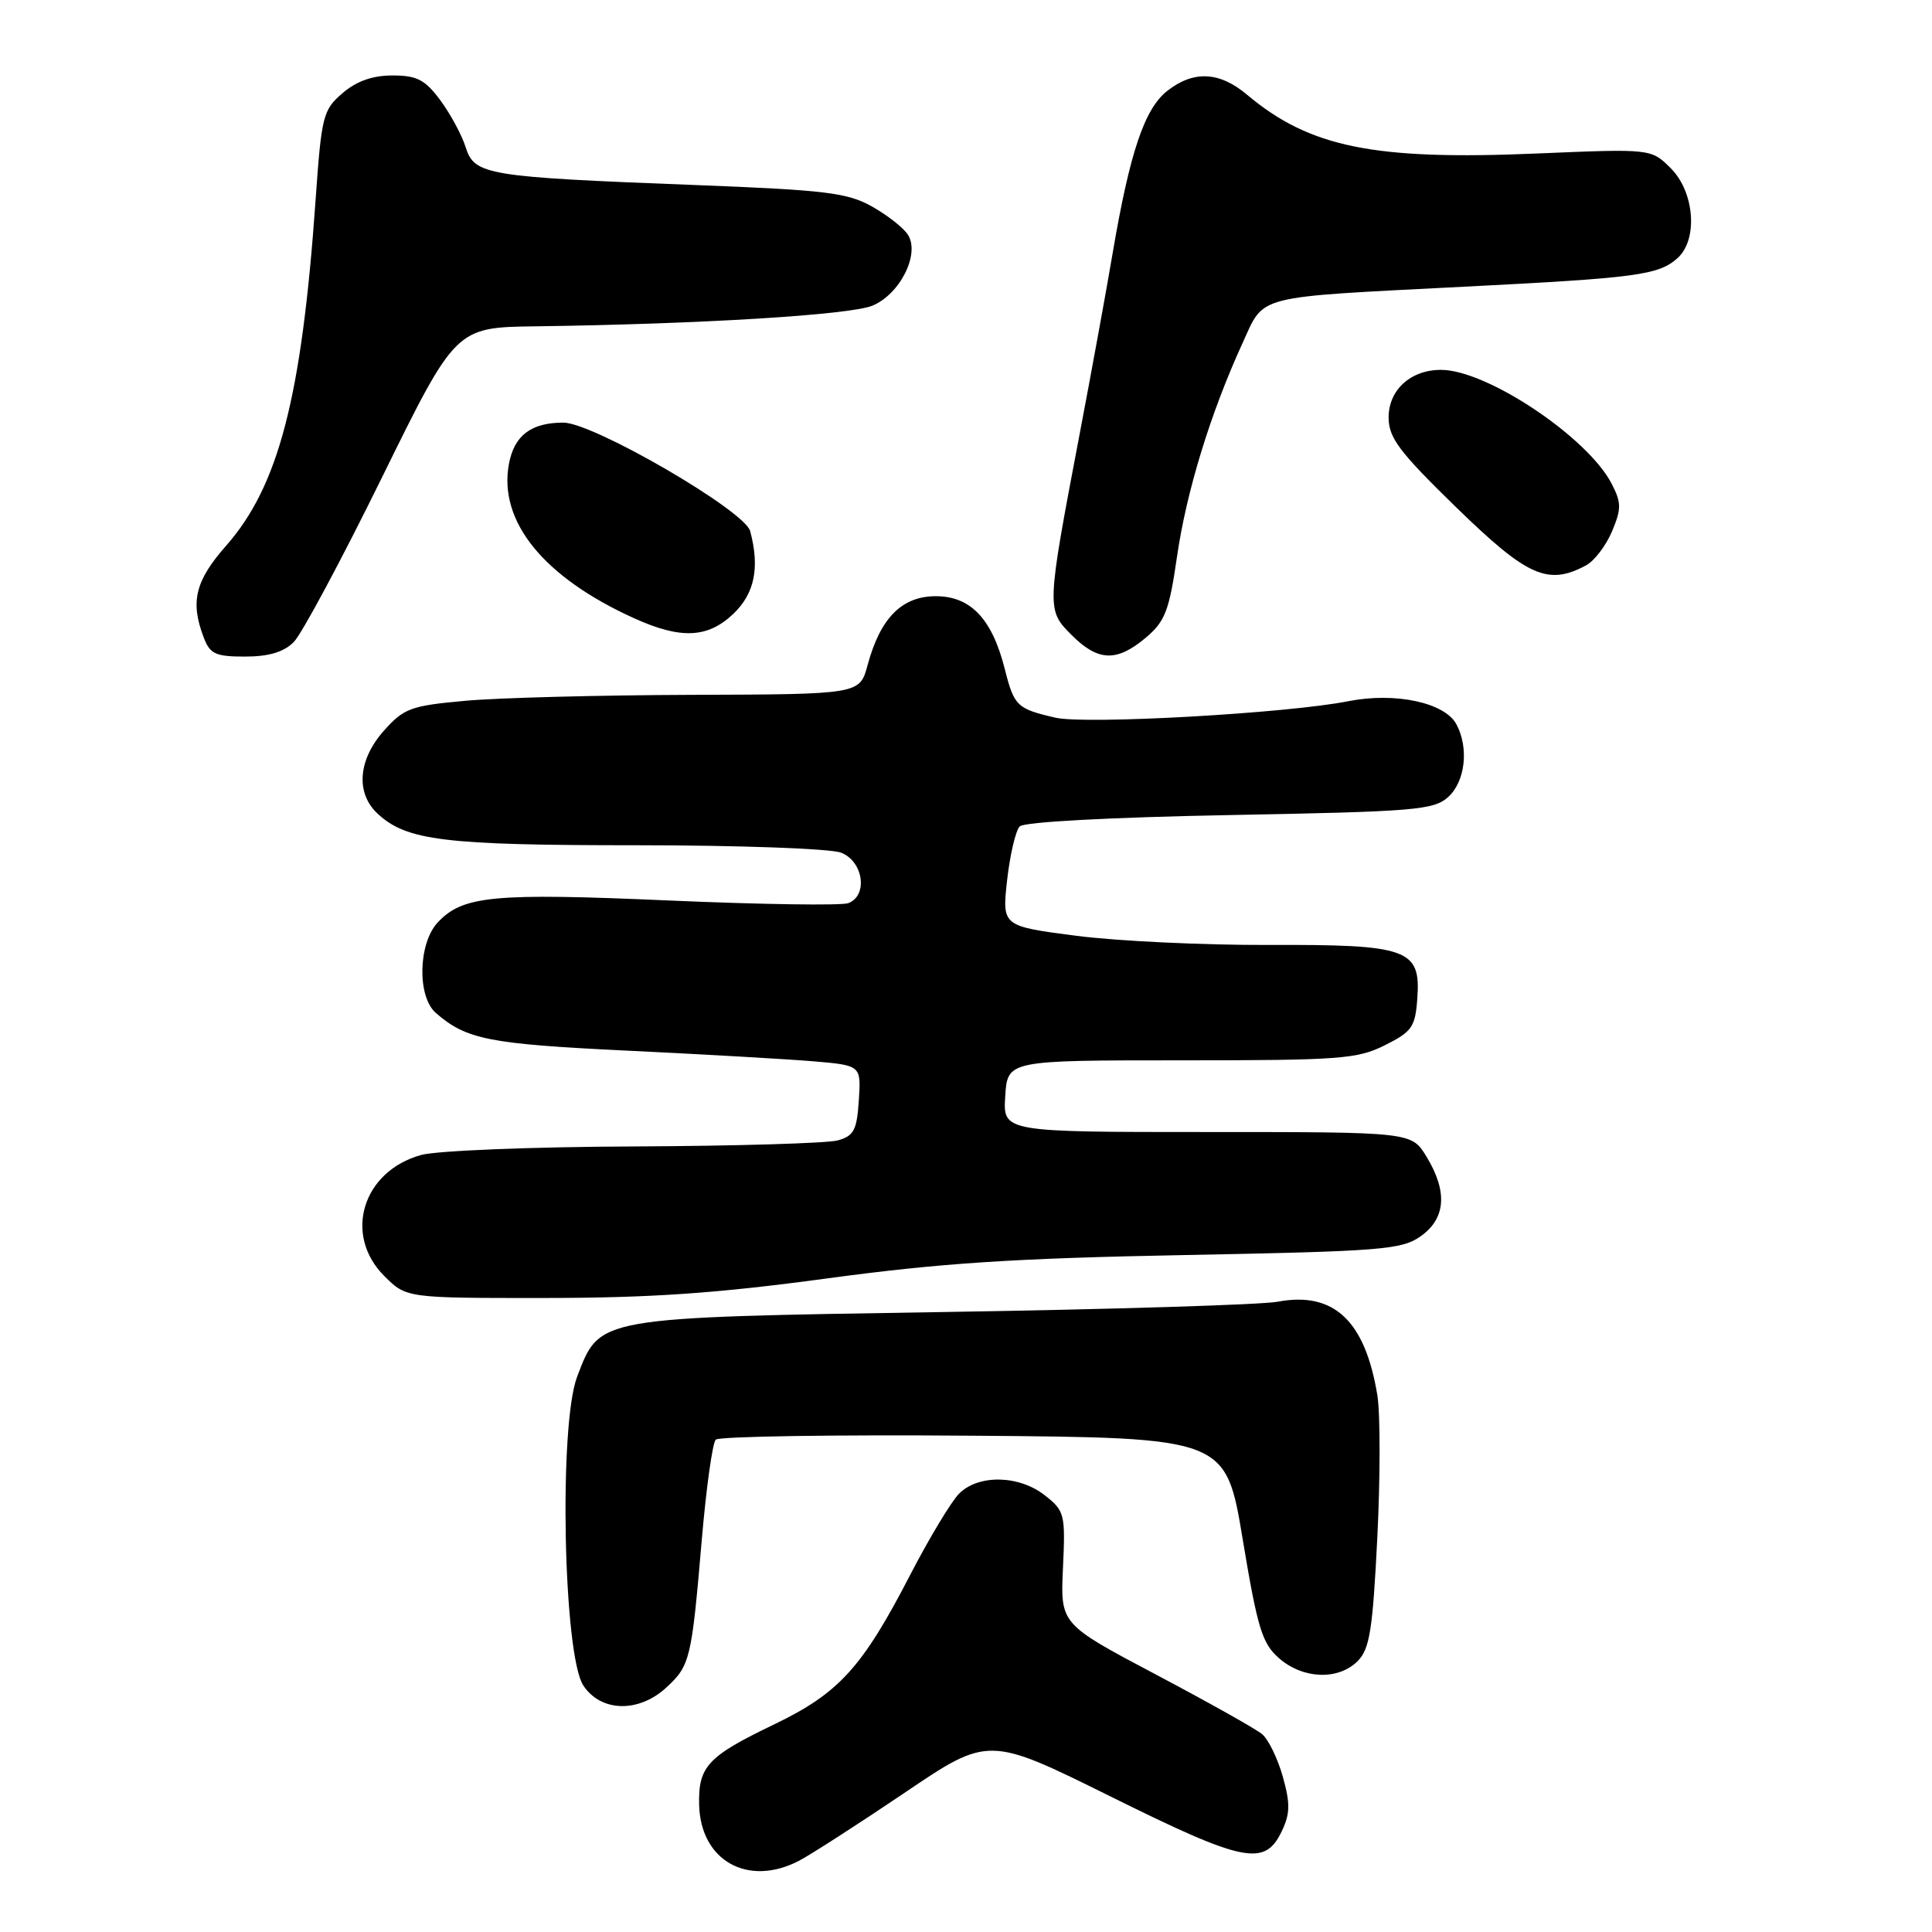 <?xml version="1.0" encoding="UTF-8" standalone="no"?>
<!DOCTYPE svg PUBLIC "-//W3C//DTD SVG 1.1//EN" "http://www.w3.org/Graphics/SVG/1.1/DTD/svg11.dtd" >
<svg xmlns="http://www.w3.org/2000/svg" xmlns:xlink="http://www.w3.org/1999/xlink" version="1.1" viewBox="0 0 256 256">
 <g >
 <path fill="currentColor"
d=" M 105.86 246.57 C 107.38 245.78 113.66 241.74 119.81 237.59 C 130.98 230.03 130.98 230.03 147.19 238.06 C 164.86 246.82 167.59 247.37 169.84 242.65 C 170.95 240.33 170.98 238.99 169.98 235.42 C 169.30 233.01 168.07 230.47 167.23 229.78 C 166.39 229.08 160.04 225.52 153.10 221.85 C 140.50 215.19 140.50 215.19 140.85 207.74 C 141.18 200.63 141.07 200.20 138.46 198.15 C 135.04 195.45 129.66 195.34 127.10 197.90 C 126.05 198.95 123.14 203.79 120.62 208.65 C 114.24 220.99 111.17 224.36 102.54 228.51 C 93.74 232.74 92.51 234.07 92.64 239.18 C 92.84 246.56 99.10 250.07 105.86 246.57 Z  M 88.31 223.59 C 91.45 220.68 91.64 219.87 92.99 204.02 C 93.58 197.16 94.41 191.19 94.84 190.76 C 95.27 190.33 110.66 190.09 129.03 190.24 C 162.43 190.50 162.43 190.50 164.67 204.00 C 166.64 215.83 167.24 217.78 169.51 219.75 C 172.68 222.50 177.34 222.66 179.89 220.11 C 181.49 218.51 181.89 216.00 182.50 203.76 C 182.90 195.81 182.90 187.32 182.51 184.90 C 180.89 174.98 176.73 171.08 169.27 172.49 C 167.20 172.88 147.28 173.50 125.00 173.85 C 78.81 174.59 79.51 174.47 76.47 182.43 C 74.03 188.83 74.64 219.27 77.29 223.33 C 79.62 226.87 84.64 226.99 88.31 223.59 Z  M 109.50 169.41 C 124.65 167.36 134.27 166.73 157.00 166.30 C 183.12 165.80 185.73 165.59 188.25 163.81 C 191.58 161.45 191.84 157.89 189.01 153.25 C 187.03 150.00 187.03 150.00 159.96 150.00 C 132.89 150.00 132.89 150.00 133.20 145.25 C 133.50 140.50 133.50 140.50 156.50 140.50 C 177.50 140.50 179.85 140.33 183.50 138.50 C 187.10 136.70 187.53 136.08 187.80 132.31 C 188.28 125.74 186.61 125.14 168.00 125.21 C 159.47 125.24 148.06 124.70 142.64 124.00 C 132.77 122.72 132.77 122.72 133.45 116.61 C 133.83 113.25 134.58 110.05 135.12 109.50 C 135.70 108.91 147.06 108.30 162.95 108.00 C 187.54 107.54 189.97 107.34 191.90 105.60 C 194.16 103.54 194.66 99.11 192.98 95.97 C 191.44 93.09 184.88 91.69 178.68 92.91 C 170.57 94.52 143.90 96.02 139.87 95.10 C 134.76 93.93 134.38 93.56 133.15 88.69 C 131.47 82.01 128.63 79.00 124.00 79.00 C 119.50 79.00 116.65 81.88 114.96 88.13 C 113.92 92.00 113.92 92.00 91.71 92.07 C 79.50 92.11 65.96 92.46 61.64 92.86 C 54.45 93.51 53.52 93.85 50.89 96.80 C 47.44 100.66 47.10 105.08 50.03 107.81 C 53.87 111.39 58.88 112.00 84.30 112.00 C 97.84 112.00 110.02 112.44 111.43 112.98 C 114.39 114.10 115.06 118.66 112.41 119.67 C 111.54 120.01 100.85 119.85 88.66 119.32 C 65.30 118.30 61.31 118.68 57.99 122.24 C 55.41 125.02 55.26 132.05 57.75 134.22 C 61.79 137.74 64.78 138.33 82.98 139.21 C 93.17 139.70 104.34 140.34 107.80 140.63 C 114.10 141.17 114.10 141.17 113.80 145.79 C 113.54 149.76 113.14 150.52 111.00 151.11 C 109.62 151.49 97.47 151.85 84.00 151.91 C 70.53 151.96 57.83 152.47 55.80 153.04 C 48.02 155.20 45.46 163.62 50.92 169.08 C 53.85 172.00 53.85 172.00 72.17 171.99 C 86.22 171.98 94.94 171.38 109.50 169.41 Z  M 38.92 85.08 C 39.97 84.03 45.23 74.22 50.61 63.27 C 60.39 43.38 60.39 43.38 70.95 43.24 C 92.74 42.95 112.60 41.73 115.58 40.51 C 119.23 39.01 121.92 33.70 120.32 31.13 C 119.77 30.23 117.64 28.55 115.59 27.39 C 112.32 25.54 109.51 25.19 92.19 24.52 C 64.37 23.45 62.88 23.20 61.70 19.50 C 61.18 17.85 59.65 15.04 58.32 13.25 C 56.31 10.55 55.23 10.00 52.00 10.00 C 49.36 10.00 47.24 10.75 45.38 12.35 C 42.79 14.57 42.60 15.36 41.81 26.60 C 39.98 52.61 36.93 64.39 29.97 72.30 C 25.87 76.95 25.19 79.73 26.98 84.43 C 27.82 86.67 28.54 87.00 32.48 87.00 C 35.60 87.00 37.59 86.41 38.92 85.08 Z  M 151.81 84.51 C 154.38 82.34 154.92 80.95 155.96 73.76 C 157.20 65.16 160.39 54.75 164.63 45.49 C 167.61 38.99 165.90 39.43 194.00 37.99 C 216.89 36.83 219.74 36.45 222.25 34.23 C 225.02 31.79 224.56 25.47 221.39 22.30 C 218.79 19.70 218.79 19.70 203.64 20.34 C 182.06 21.26 173.54 19.53 165.24 12.55 C 161.58 9.47 158.15 9.31 154.66 12.05 C 151.65 14.42 149.71 20.19 147.45 33.44 C 146.61 38.42 144.63 49.25 143.06 57.50 C 138.65 80.70 138.65 80.80 142.00 84.15 C 145.50 87.65 147.96 87.74 151.81 84.51 Z  M 97.20 81.31 C 100.00 78.62 100.69 75.19 99.40 70.37 C 98.67 67.65 78.60 56.00 74.65 56.00 C 70.38 56.00 68.15 57.69 67.44 61.45 C 66.01 69.07 72.01 76.48 84.02 81.92 C 90.21 84.73 93.80 84.57 97.20 81.31 Z  M 210.15 74.92 C 211.26 74.33 212.81 72.29 213.60 70.41 C 214.86 67.41 214.85 66.61 213.55 64.09 C 210.36 57.93 197.04 49.03 190.97 49.01 C 186.94 48.99 184.00 51.65 184.00 55.31 C 184.00 58.01 185.37 59.84 192.98 67.25 C 202.39 76.41 205.10 77.62 210.15 74.92 Z "/>
</g>
</svg>